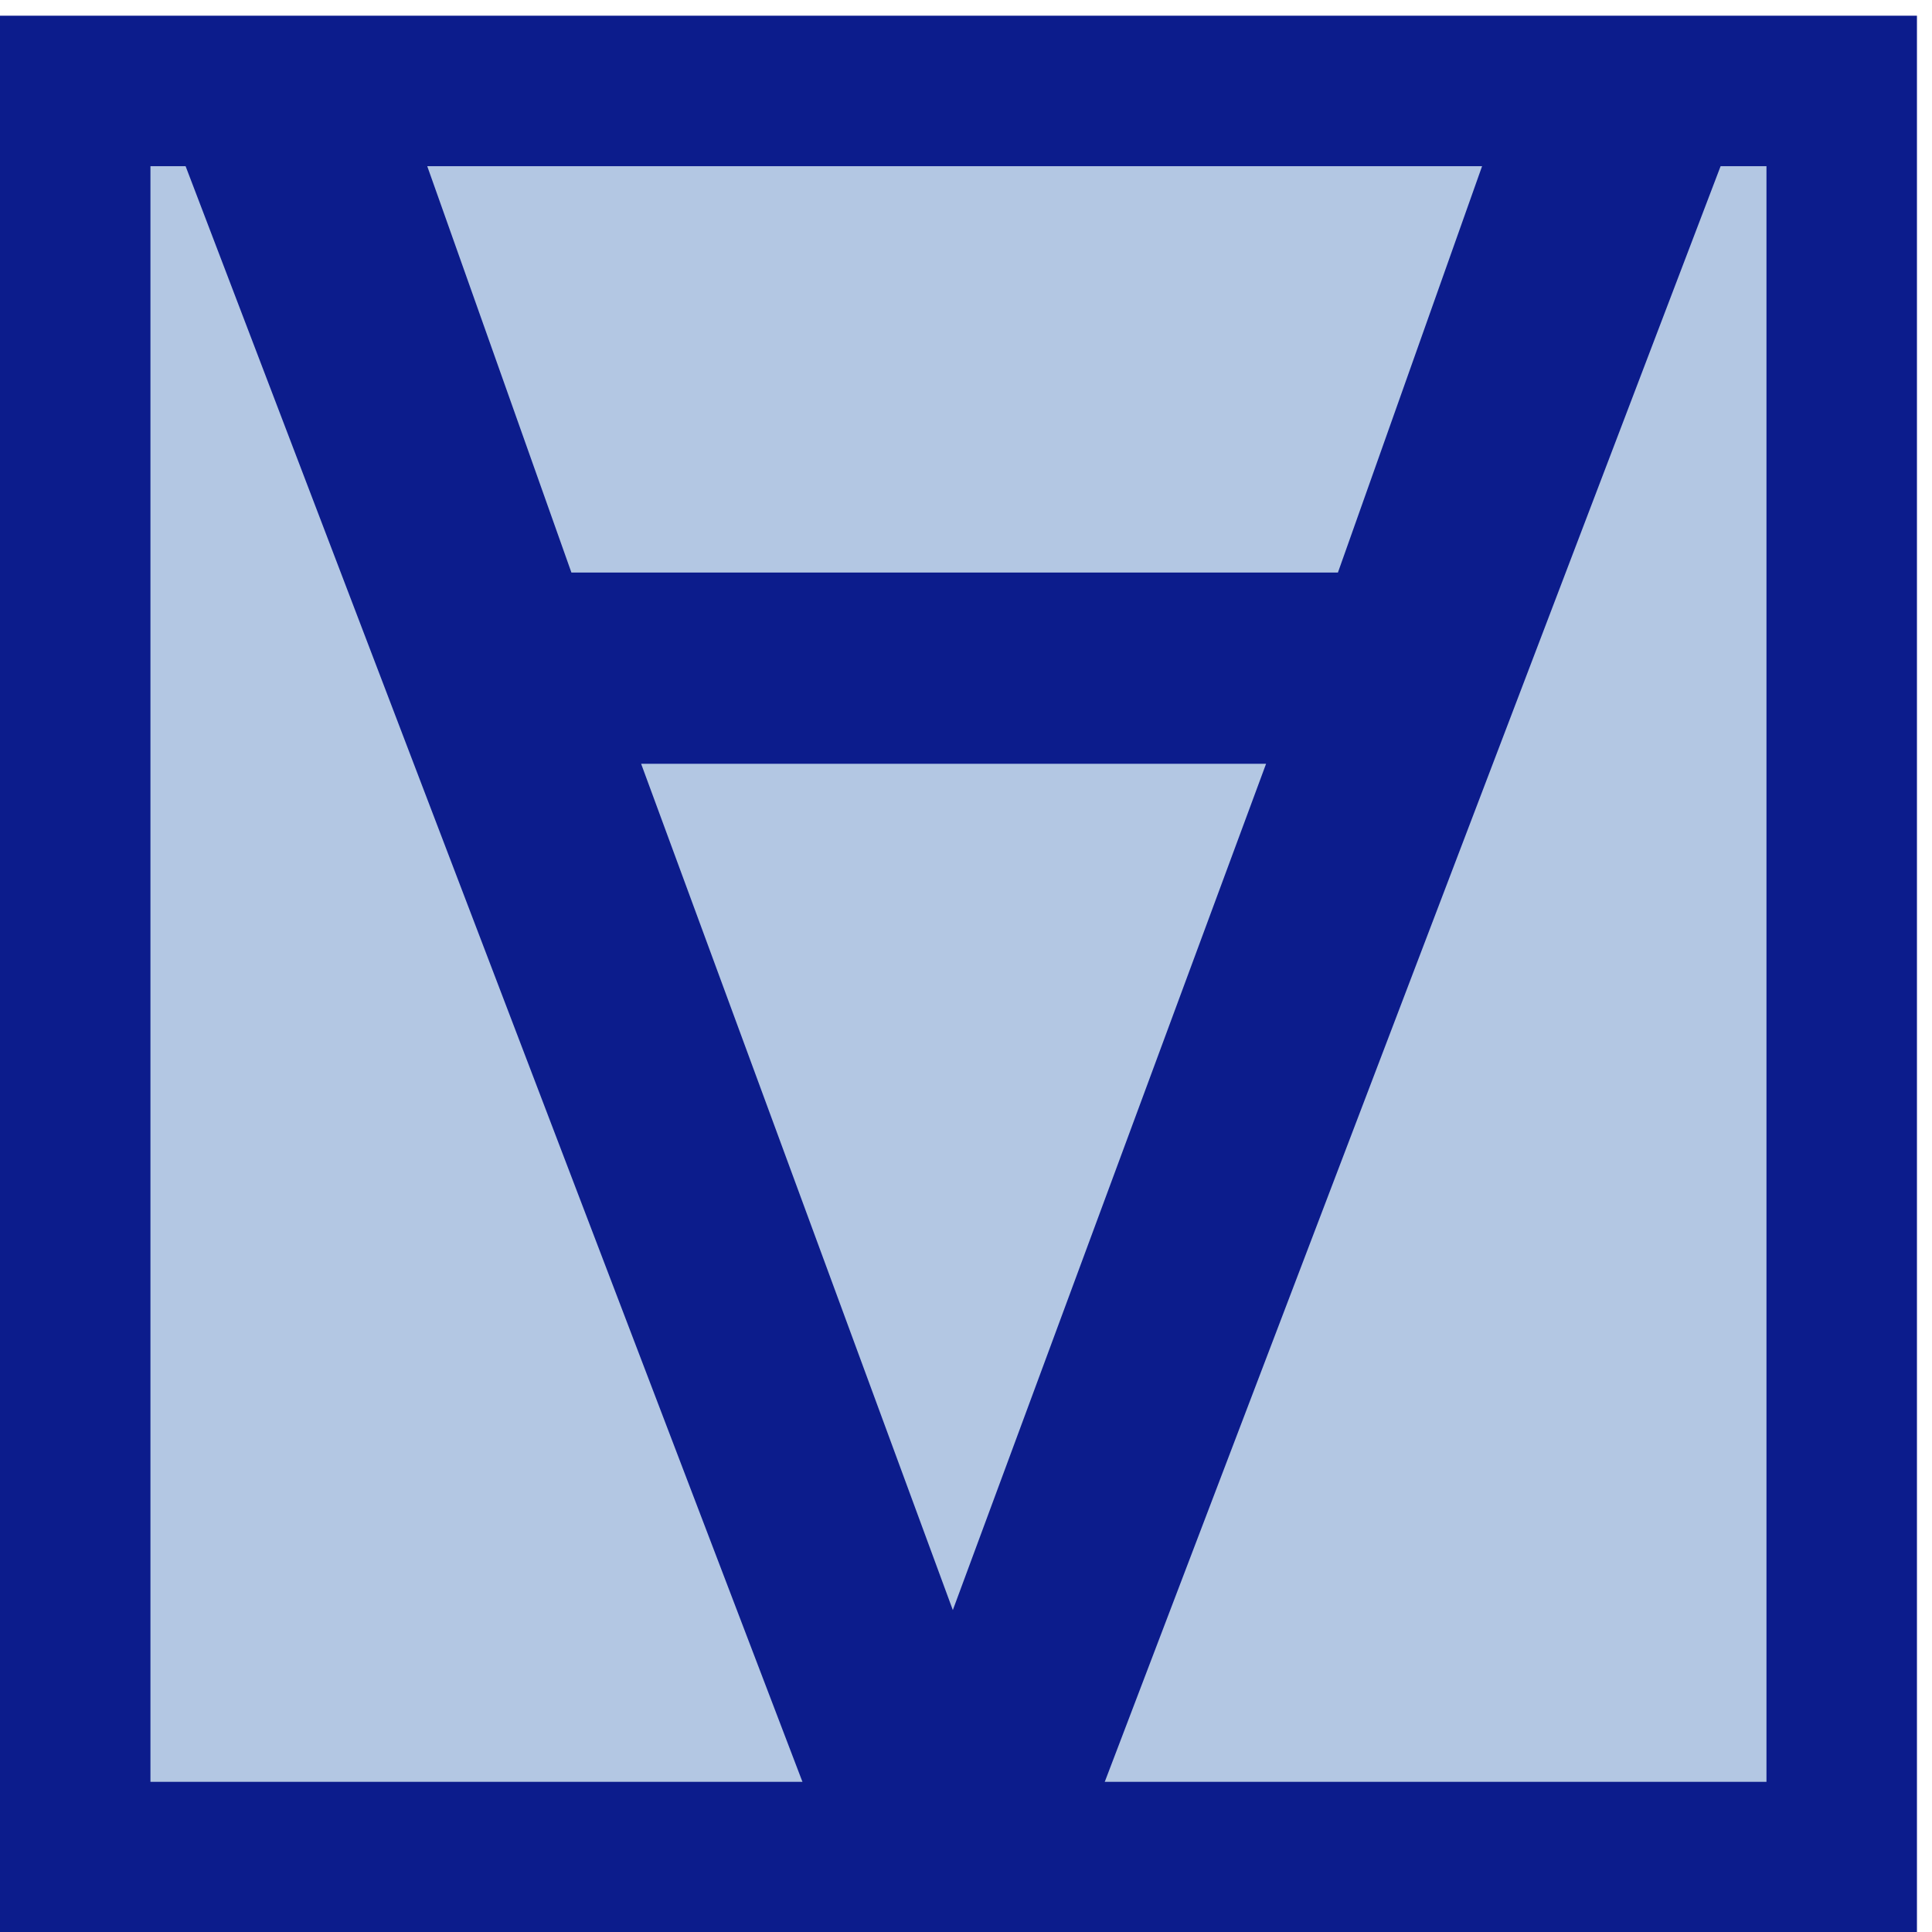 <?xml version="1.0" encoding="UTF-8" standalone="no"?>
<!-- Created with Inkscape (http://www.inkscape.org/) -->

<svg
   width="20mm"
   height="20mm"
   viewBox="0 0 20 20"
   version="1.1"
   id="svg5"
   inkscape:version="1.1.2 (0a00cf5339, 2022-02-04)"
   sodipodi:docname="openlogic-logo-color.svg"
   xmlns:inkscape="http://www.inkscape.org/namespaces/inkscape"
   xmlns:sodipodi="http://sodipodi.sourceforge.net/DTD/sodipodi-0.dtd"
   xmlns="http://www.w3.org/2000/svg"
   xmlns:svg="http://www.w3.org/2000/svg">
  <sodipodi:namedview
     id="namedview7"
     pagecolor="#ffffff"
     bordercolor="#666666"
     borderopacity="1.0"
     inkscape:pageshadow="2"
     inkscape:pageopacity="0.0"
     inkscape:pagecheckerboard="0"
     inkscape:document-units="mm"
     showgrid="false"
     fit-margin-top="0"
     fit-margin-left="0"
     fit-margin-right="0"
     fit-margin-bottom="0"
     inkscape:zoom="5.3134286"
     inkscape:cx="27.007044"
     inkscape:cy="39.051998"
     inkscape:window-width="1856"
     inkscape:window-height="1016"
     inkscape:window-x="0"
     inkscape:window-y="0"
     inkscape:window-maximized="1"
     inkscape:current-layer="layer3" />
  <defs
     id="defs2" />
  <g
     inkscape:groupmode="layer"
     id="layer3"
     inkscape:label="vec"
     style="display:inline"
     transform="translate(-107.111,-67.757)">
    <path
       d="m 22.191,32.25 h 522.418 V 554.672 H 22.191 Z"
       style="display:inline;fill:#b3c7e3;fill-opacity:1;fill-rule:nonzero;stroke:none"
       id="path834"
       transform="matrix(0.035,0,0,-0.035,107.113,88.11)" />
    <path
       d="M 281.762,105.301 189.57,355.609 H 374.41 Z M 243.48,38.27 h 77.032 L 512.23,541.238 H 441.449 L 395.66,412.172 H 168.949 L 123.16,541.238 H 51.449 Z"
       style="display:inline;fill:#0c1c8c;fill-opacity:1;fill-rule:nonzero;stroke:none"
       id="path840"
       transform="matrix(0.035,0,0,-0.035,107.113,88.11)" />
    <path
       d="M 22.186,-554.615 H 544.665 V -32.247 H 22.186 Z"
       style="display:inline;fill:none;stroke:#0c1c8c;stroke-width:44.508;stroke-linecap:butt;stroke-linejoin:miter;stroke-miterlimit:4;stroke-dasharray:none;stroke-opacity:1"
       id="path838"
       transform="matrix(0.035,0,0,0.035,107.113,88.11)" />
  </g>
</svg>
